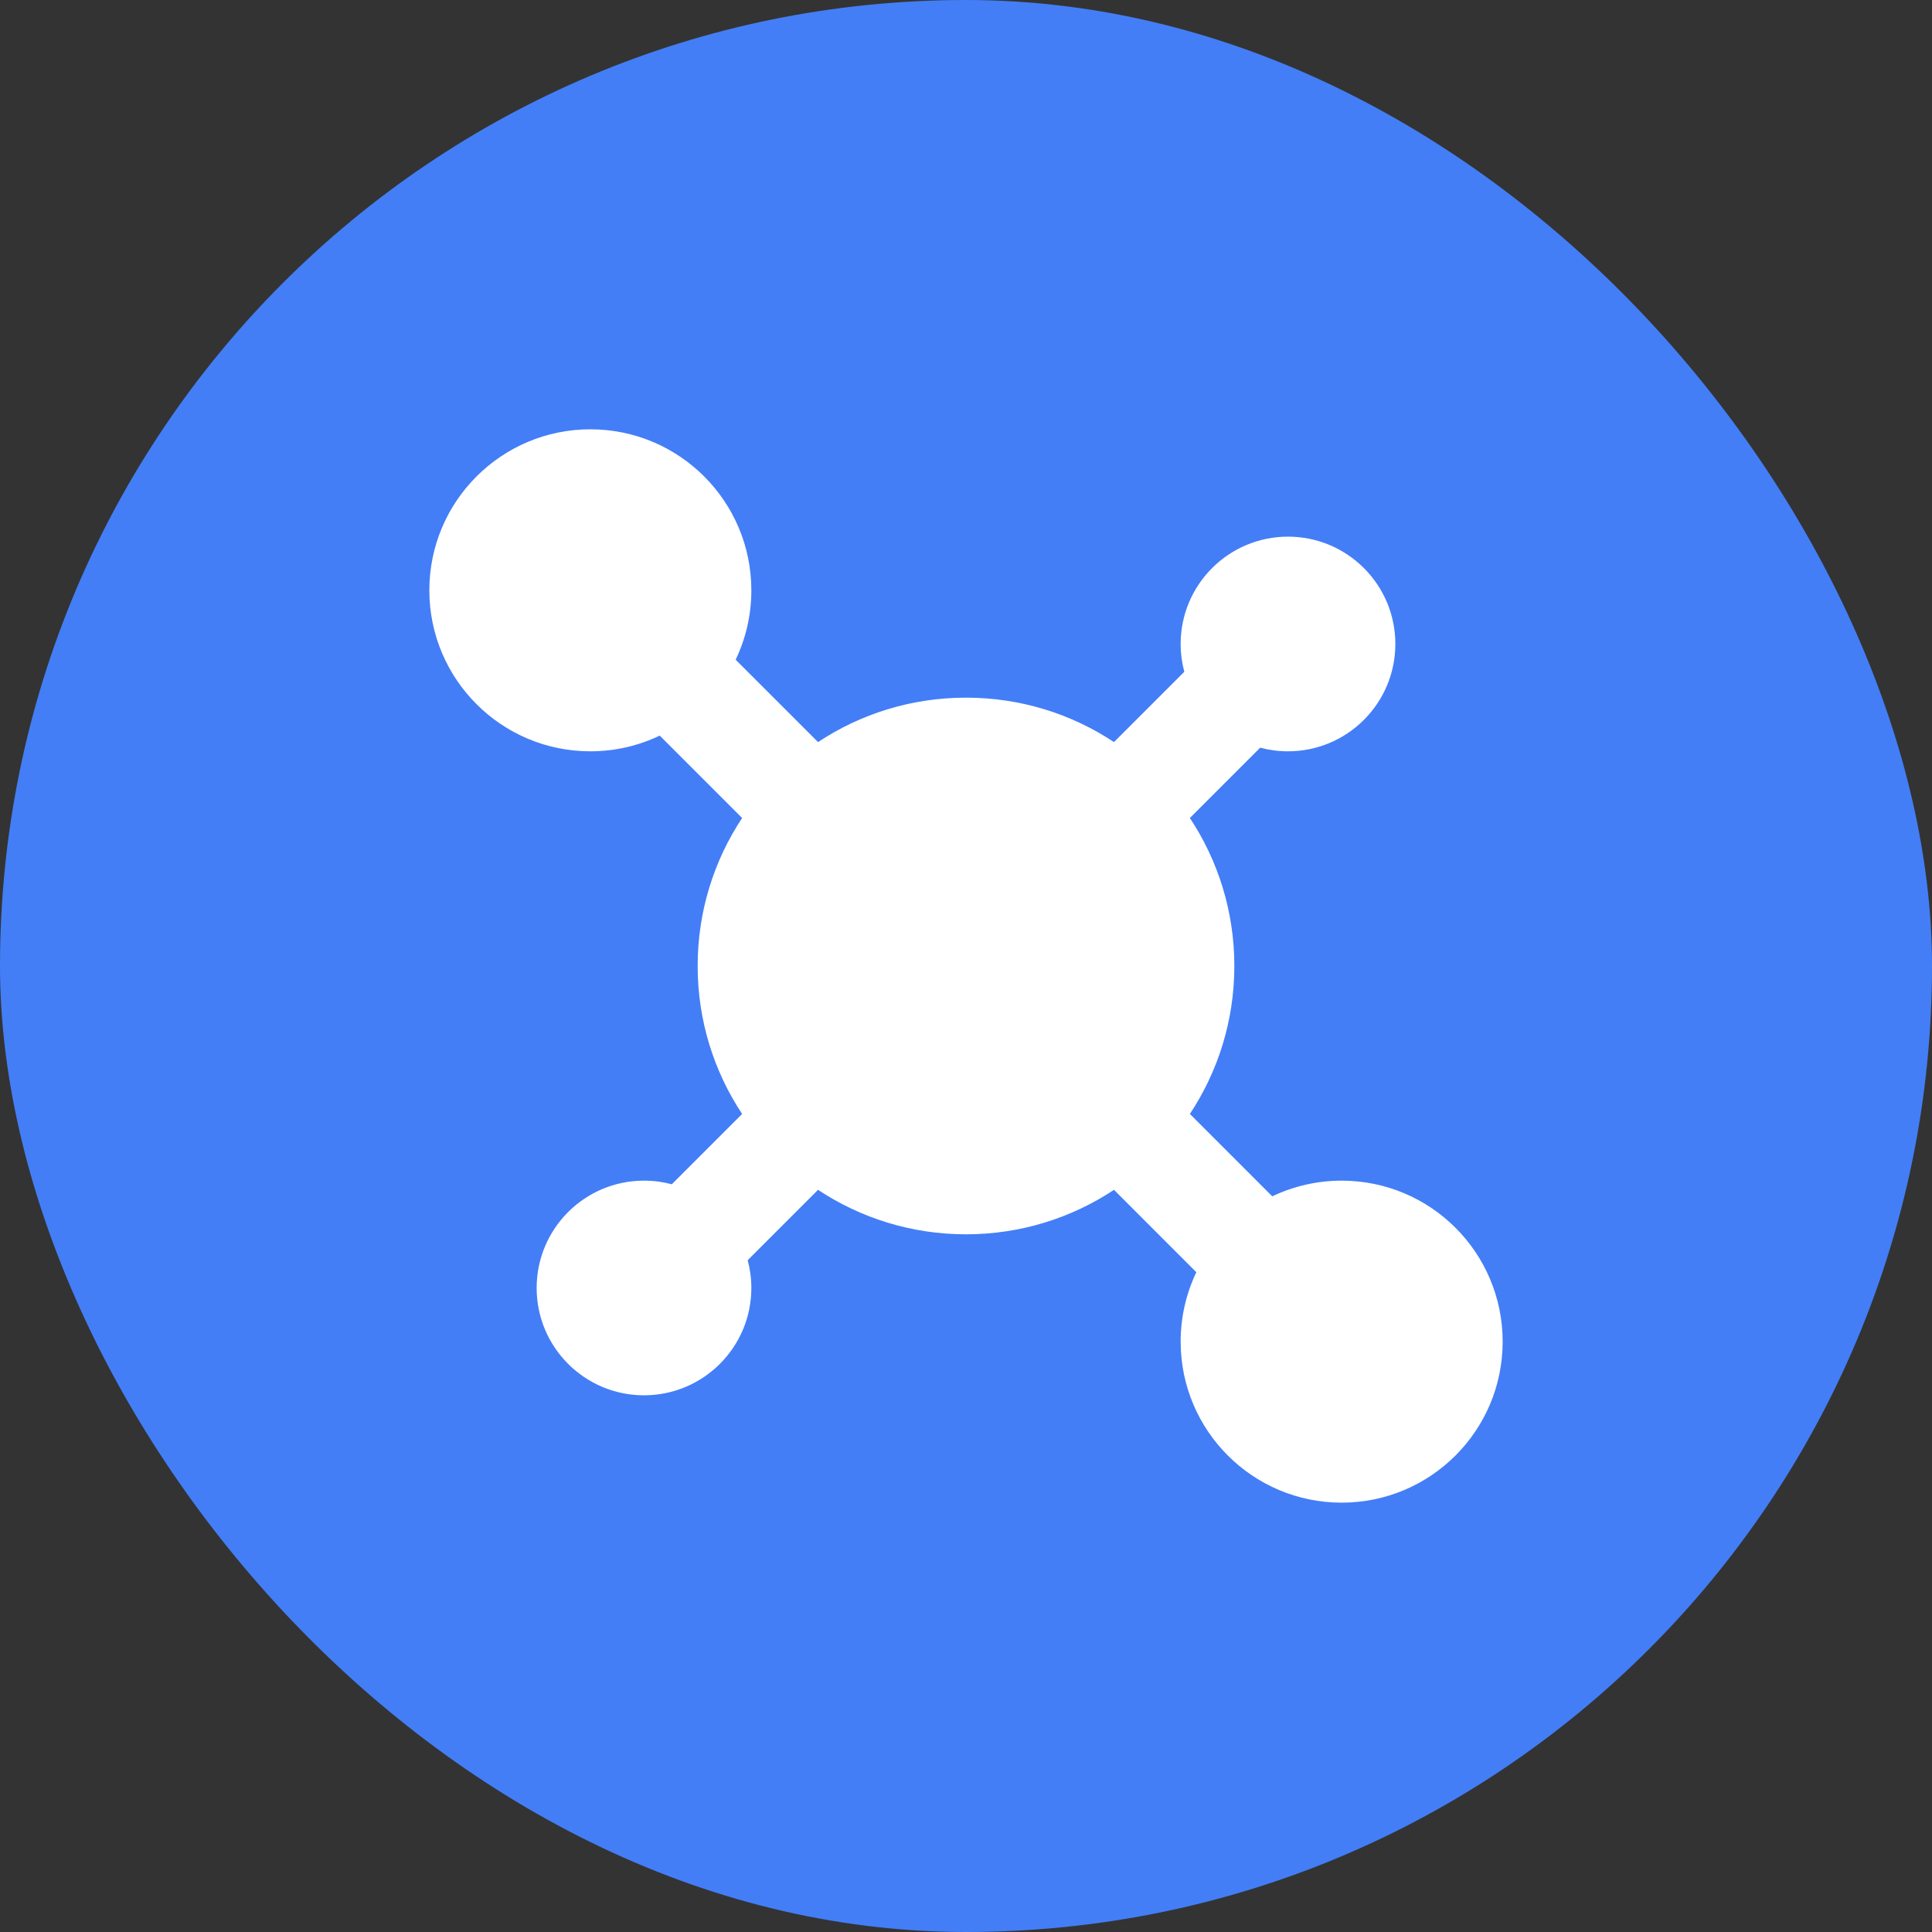 <svg width="48" height="48" viewBox="0 0 48 48" fill="none" xmlns="http://www.w3.org/2000/svg">
<rect x="0" y="0" width="48" height="48" fill="#333333" stroke="none"/>
<rect width="48" height="48" rx="24" fill="#437EF7"/>
<path d="M18.277 16.391C18.527 15.868 18.667 15.284 18.667 14.666C18.667 12.457 16.876 10.666 14.667 10.666C12.458 10.666 10.667 12.457 10.667 14.666C10.667 16.875 12.458 18.666 14.667 18.666C15.284 18.666 15.869 18.526 16.391 18.276L18.438 20.323C17.74 21.377 17.333 22.641 17.333 23.999C17.333 25.358 17.74 26.622 18.438 27.676L16.691 29.423C16.471 29.364 16.239 29.333 16 29.333C14.527 29.333 13.333 30.527 13.333 31.999C13.333 33.472 14.527 34.666 16 34.666C17.473 34.666 18.667 33.472 18.667 31.999C18.667 31.761 18.635 31.529 18.576 31.309L20.324 29.561C21.378 30.259 22.641 30.666 24 30.666C25.359 30.666 26.623 30.259 27.677 29.561L29.723 31.608C29.473 32.13 29.333 32.715 29.333 33.333C29.333 35.542 31.124 37.333 33.333 37.333C35.543 37.333 37.333 35.542 37.333 33.333C37.333 31.123 35.543 29.333 33.333 29.333C32.716 29.333 32.131 29.473 31.609 29.723L29.562 27.676C30.26 26.622 30.667 25.358 30.667 23.999C30.667 22.641 30.26 21.377 29.562 20.323L31.309 18.576C31.53 18.635 31.761 18.666 32 18.666C33.473 18.666 34.667 17.472 34.667 15.999C34.667 14.527 33.473 13.333 32 13.333C30.527 13.333 29.333 14.527 29.333 15.999C29.333 16.238 29.365 16.47 29.424 16.69L27.677 18.437C26.623 17.739 25.359 17.333 24 17.333C22.641 17.333 21.378 17.739 20.324 18.437L18.277 16.391Z" fill="white"/>
</svg>
